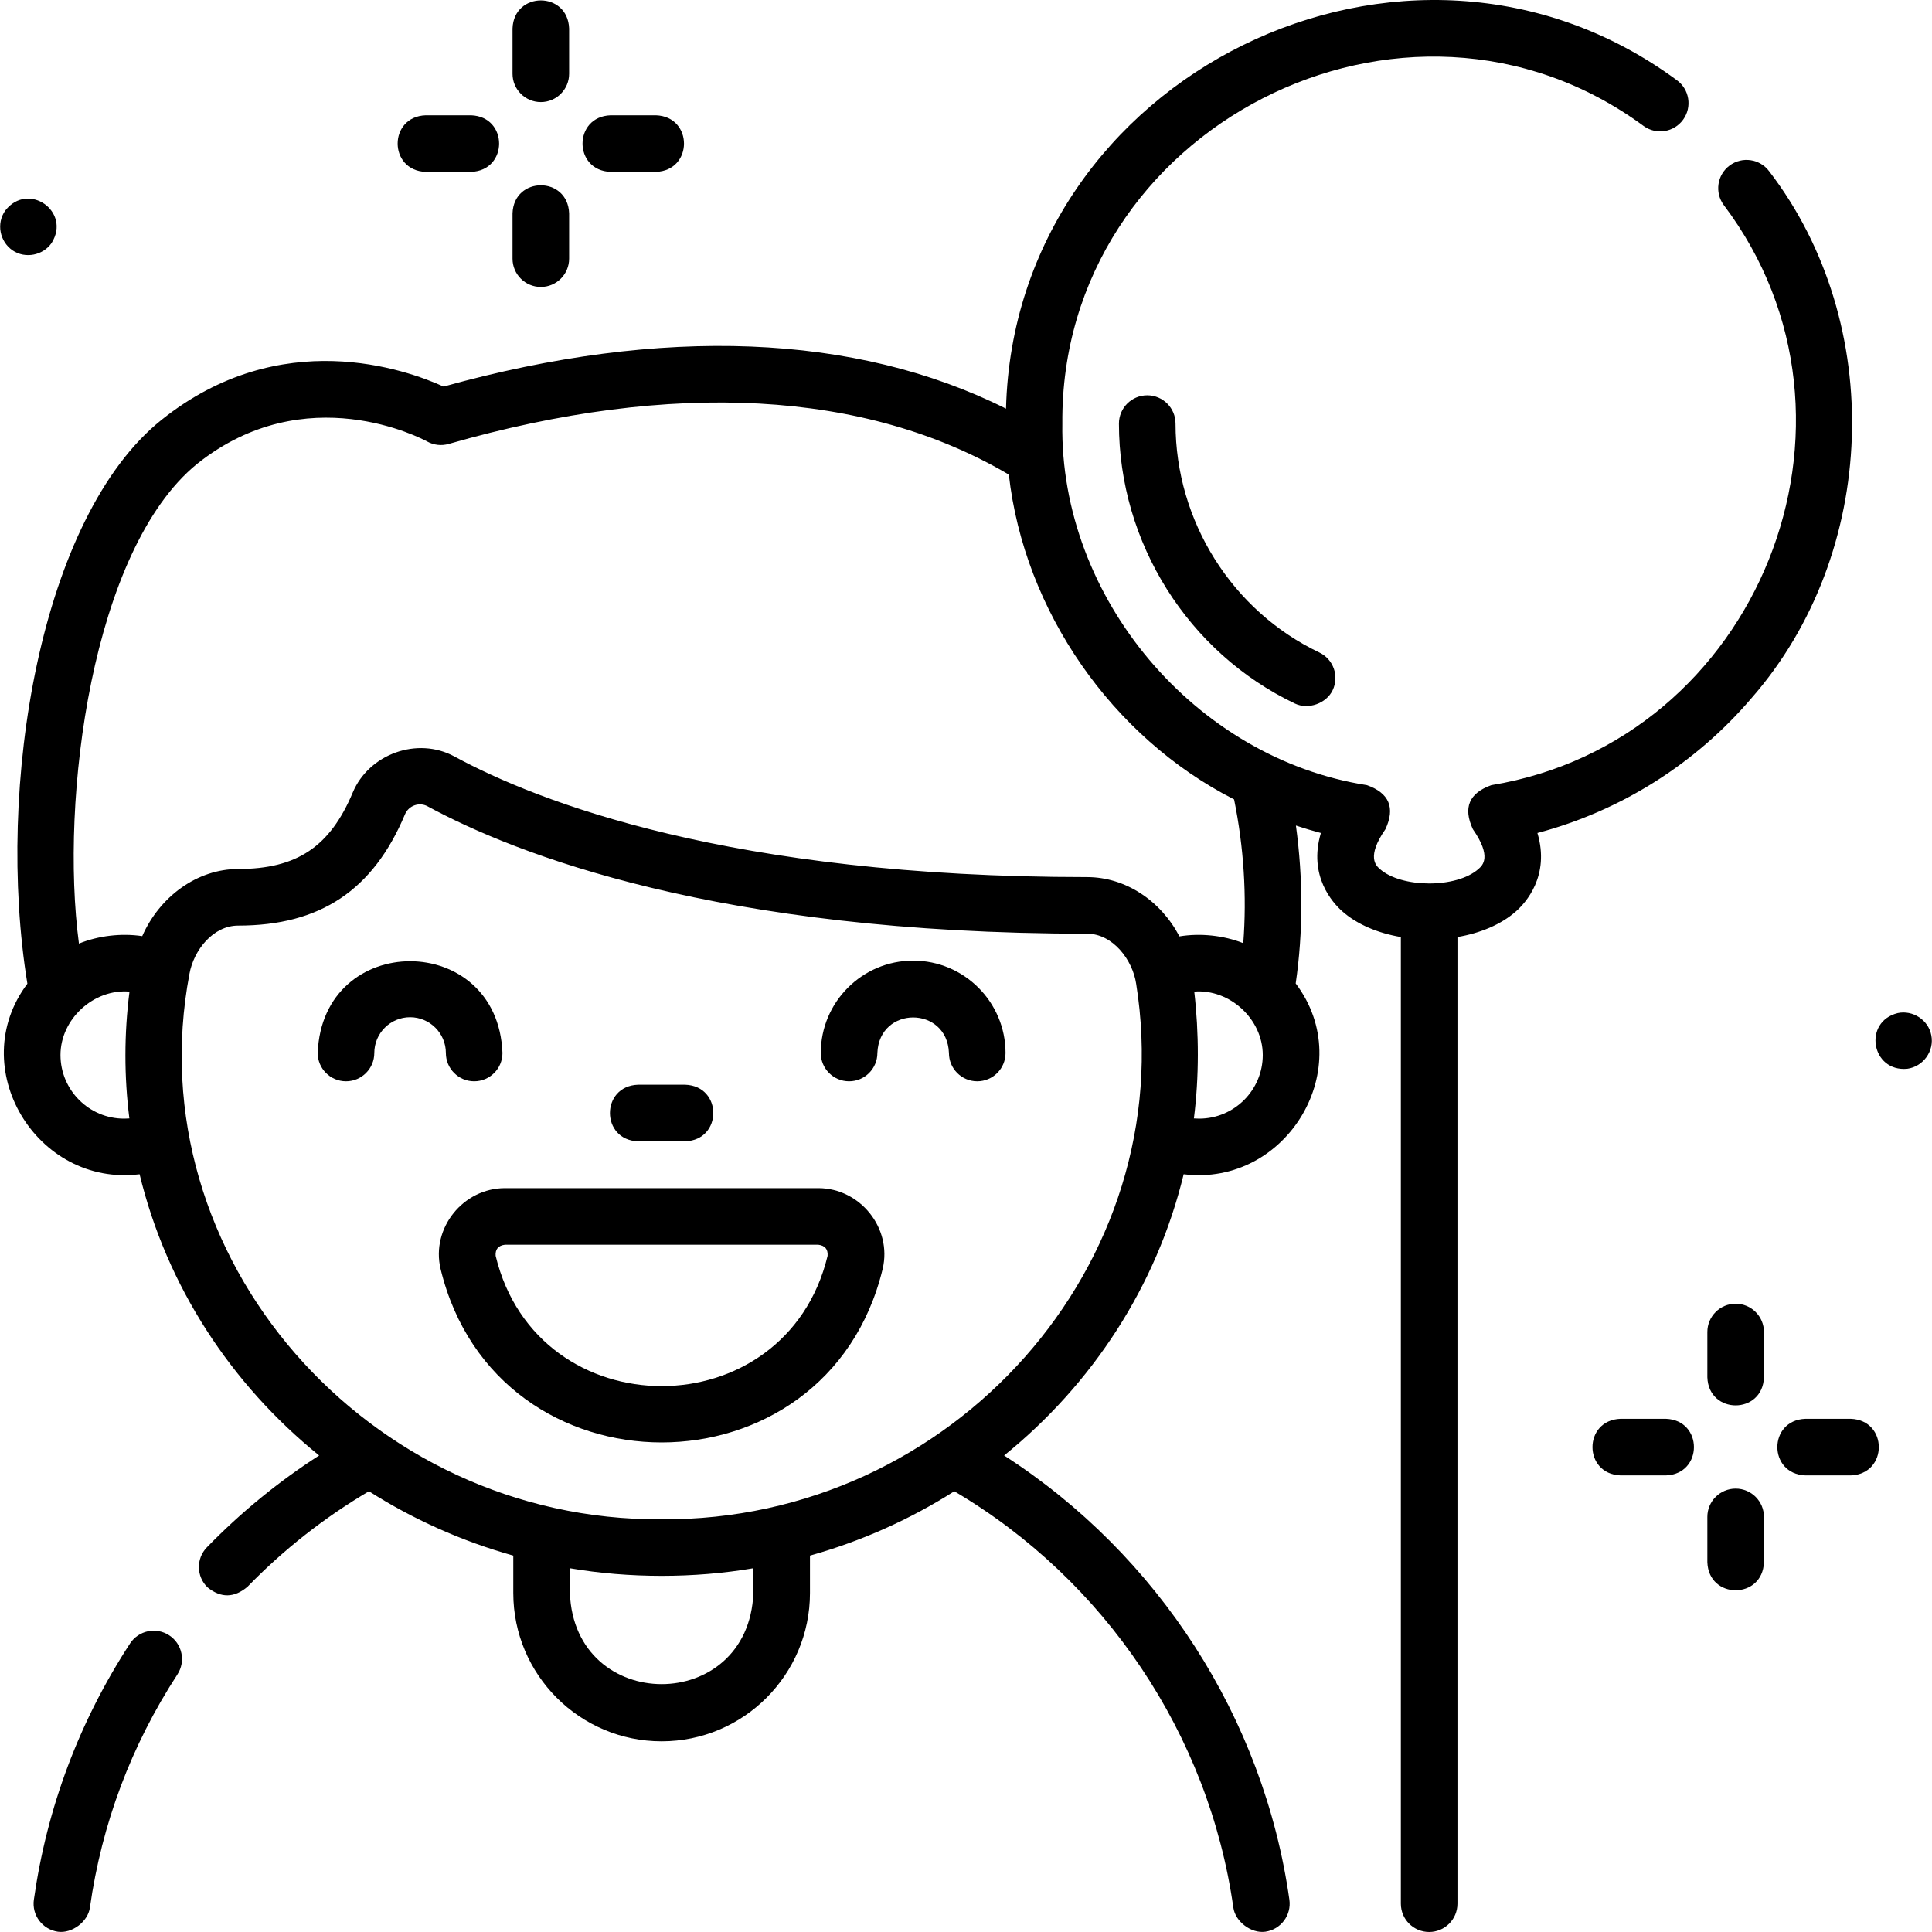 <svg id="Layer_1" enable-background="new 0 0 512.053 512.053" height="512" viewBox="0 0 512.053 512.053" width="512" xmlns="http://www.w3.org/2000/svg"><g><path d="m460.014 345.536c-4.142 0-7.5 3.358-7.5 7.5v12c.344 9.931 14.659 9.923 15 0v-12c0-4.142-3.358-7.5-7.5-7.5z"/><path d="m460.014 394.536c-4.142 0-7.5 3.358-7.5 7.5v12c.344 9.931 14.659 9.923 15 0v-12c0-4.142-3.358-7.5-7.5-7.5z"/><path d="m490.514 376.036h-12c-9.931.344-9.923 14.659 0 15h12c9.931-.344 9.923-14.659 0-15z"/><path d="m441.514 376.036h-12c-9.931.344-9.923 14.659 0 15h12c9.931-.344 9.923-14.659 0-15z"/><path d="m143.339 27.053c4.142 0 7.5-3.358 7.5-7.5v-12c-.344-9.931-14.659-9.923-15 0v12c0 4.142 3.358 7.5 7.5 7.5z"/><path d="m143.339 76.053c4.142 0 7.5-3.358 7.5-7.5v-12c-.344-9.931-14.659-9.923-15 0v12c0 4.142 3.358 7.5 7.5 7.5z"/><path d="m161.839 45.553h12c9.931-.344 9.923-14.659 0-15h-12c-9.931.344-9.923 14.659 0 15z"/><path d="m112.839 45.553h12c9.931-.344 9.923-14.659 0-15h-12c-9.931.344-9.923 14.659 0 15z"/><path d="m3.354 66.373c3.348 2.261 8.048 1.325 10.331-1.983 5.231-8.335-6.199-16.355-12.266-8.618-2.456 3.423-1.514 8.248 1.935 10.601z"/><path d="m511.864 274.363c-.772-4.042-4.901-6.715-8.9-5.861-9.27 2.322-6.969 15.662 2.531 14.764 4.225-.567 7.226-4.707 6.369-8.903z"/><path d="m44.829 433.412c-3.47-2.261-8.117-1.28-10.377 2.192-13.461 20.669-22.032 43.514-25.476 67.9-.579 4.102 2.276 7.896 6.377 8.475 3.731.527 7.95-2.655 8.475-6.377 3.135-22.198 10.938-42.995 23.192-61.812 2.262-3.472 1.28-8.118-2.191-10.378z"/><path d="m125.673 286.583c4.142 0 7.5-3.358 7.5-7.5-1.232-32.438-47.742-32.426-48.968 0 0 4.142 3.358 7.5 7.5 7.5s7.5-3.358 7.5-7.5c0-5.229 4.254-9.484 9.484-9.484s9.484 4.254 9.484 9.484c0 4.142 3.358 7.5 7.5 7.5z"/><path d="m242.022 254.599c-13.5 0-24.483 10.983-24.483 24.484 0 4.142 3.358 7.5 7.5 7.5s7.5-3.358 7.5-7.5c.478-12.566 18.493-12.559 18.967 0 0 4.142 3.358 7.5 7.5 7.5s7.5-3.358 7.5-7.5c0-13.5-10.983-24.484-24.484-24.484z"/><path d="m216.88 314.9h-83.049c-11.057 0-19.619 10.58-17.063 21.394 14.804 61.357 102.389 61.324 117.175 0 2.557-10.815-6.006-21.394-17.063-21.394zm2.466 17.944c-11.112 46.053-76.883 46.029-87.98 0-.133-1.743.688-2.724 2.465-2.943h83.049c1.777.219 2.599 1.2 2.466 2.943z"/><path d="m169.106 302.491h12.5c9.931-.344 9.923-14.659 0-15h-12.5c-9.931.345-9.924 14.659 0 15z"/><path d="m464.239 185.003c33.56-38.34 35.713-99.139 4.674-139.592-2.47-3.325-7.168-4.018-10.493-1.548s-4.018 7.168-1.548 10.493c43.235 57.298 9.095 142.111-61.609 153.74-5.905 2.097-7.538 5.987-4.899 11.67 5.097 7.343 2.573 9.583 1.495 10.54-5.844 5.186-20.446 5.075-26.161.001-.985-.875-3.602-3.196 1.497-10.541 2.639-5.683 1.006-9.573-4.899-11.67-45.521-7.084-81.48-49.651-80.735-95.823-.677-78.363 91.024-125.287 154.066-78.876 3.357 2.424 8.045 1.667 10.471-1.69 2.425-3.358 1.668-8.046-1.69-10.471-71.407-52.651-175.551-1.288-177.778 87.078-39.809-19.949-90.965-22.005-149.06-5.858-9.944-4.52-43.199-16.428-74.741 8.808-32.124 25.698-44.074 97.077-35.573 149.452-16.675 22.142 2.383 53.89 29.741 50.504 7.178 29.656 24.227 55.657 47.583 74.537-10.79 6.938-20.761 15.093-29.744 24.338-2.887 2.971-2.818 7.719.152 10.605 3.556 2.878 7.091 2.827 10.605-.152 9.58-9.86 20.393-18.359 32.19-25.309 11.679 7.419 24.546 13.214 38.257 17.054v9.905c0 21.679 17.637 39.316 39.316 39.316s39.316-17.637 39.316-39.316v-9.905c13.711-3.839 26.577-9.635 38.257-17.054 39.957 23.56 67.478 64.496 73.955 110.362.525 3.722 4.744 6.905 8.475 6.377 4.102-.579 6.957-4.374 6.377-8.475-6.808-48.203-34.77-91.444-75.607-117.744 23.357-18.88 40.408-44.882 47.586-74.54 27.431 3.391 46.431-28.451 29.695-50.567 1.977-13.545 1.986-27.763.057-41.848 2.182.725 4.389 1.382 6.618 1.972-3.388 11.371 3.125 18.5 5.657 20.748 3.977 3.529 9.529 5.805 15.538 6.827v256.201c0 4.142 3.358 7.5 7.5 7.5s7.5-3.358 7.5-7.5v-256.201c6.008-1.022 11.56-3.297 15.537-6.827 2.532-2.247 9.045-9.376 5.658-20.746 21.979-5.813 41.866-18.288 56.764-35.775zm-431.345 111.478c-9.299 0-16.864-7.565-16.864-16.864 0-9.552 8.819-17.591 18.289-16.806-1.439 11.265-1.427 22.509-.033 33.614-.46.037-.924.056-1.392.056zm166.778 125.718c-1.227 32.222-47.417 32.198-48.632 0v-6.554c15.725 2.687 32.907 2.687 48.632 0zm-24.316-19.532c-77.927.557-139.379-69.594-125.143-144.572 1.131-6.281 6.27-12.777 12.909-12.777 21.728 0 35.774-9.364 44.204-29.469 1.002-2.389 3.823-3.327 5.975-2.16 23.227 12.614 76.822 33.774 174.797 33.774 6.869 0 12.092 6.97 13.026 13.271 11.877 74.17-48.689 142.449-125.768 141.933zm142.461-106.186c-.467 0-.932-.019-1.392-.056 1.398-10.944 1.359-22.712.098-33.625 9.449-.711 18.159 7.314 18.159 16.816 0 9.3-7.565 16.865-16.865 16.865zm11.697-46.506c-5.213-2.064-11.383-2.711-16.919-1.798-4.942-9.416-14.241-15.715-24.498-15.715-94.66 0-145.662-20.021-167.639-31.956-9.856-5.352-22.693-.651-26.966 9.542-6.036 14.396-14.835 20.269-30.371 20.269-10.828 0-20.781 7.271-25.429 17.792-5.501-.83-11.626-.117-16.772 1.977-5.078-38.234 3.418-104.346 31.278-127.111 28.848-23.079 59.729-6.664 61.006-5.967 1.741.967 3.795 1.203 5.71.653 59.349-17.027 110.592-14.205 148.463 8.126 4.076 36.118 27.316 69.591 59.703 86.088 2.579 12.675 3.398 25.62 2.434 38.1z"/><path d="m311.56 112.273c0-4.142-3.358-7.5-7.5-7.5s-7.5 3.358-7.5 7.5c0 31.561 18.311 60.686 46.65 74.199 3.516 1.677 8.308.002 9.998-3.542 1.783-3.739.197-8.215-3.542-9.998-23.148-11.038-38.106-34.849-38.106-60.659z"/></g></svg>